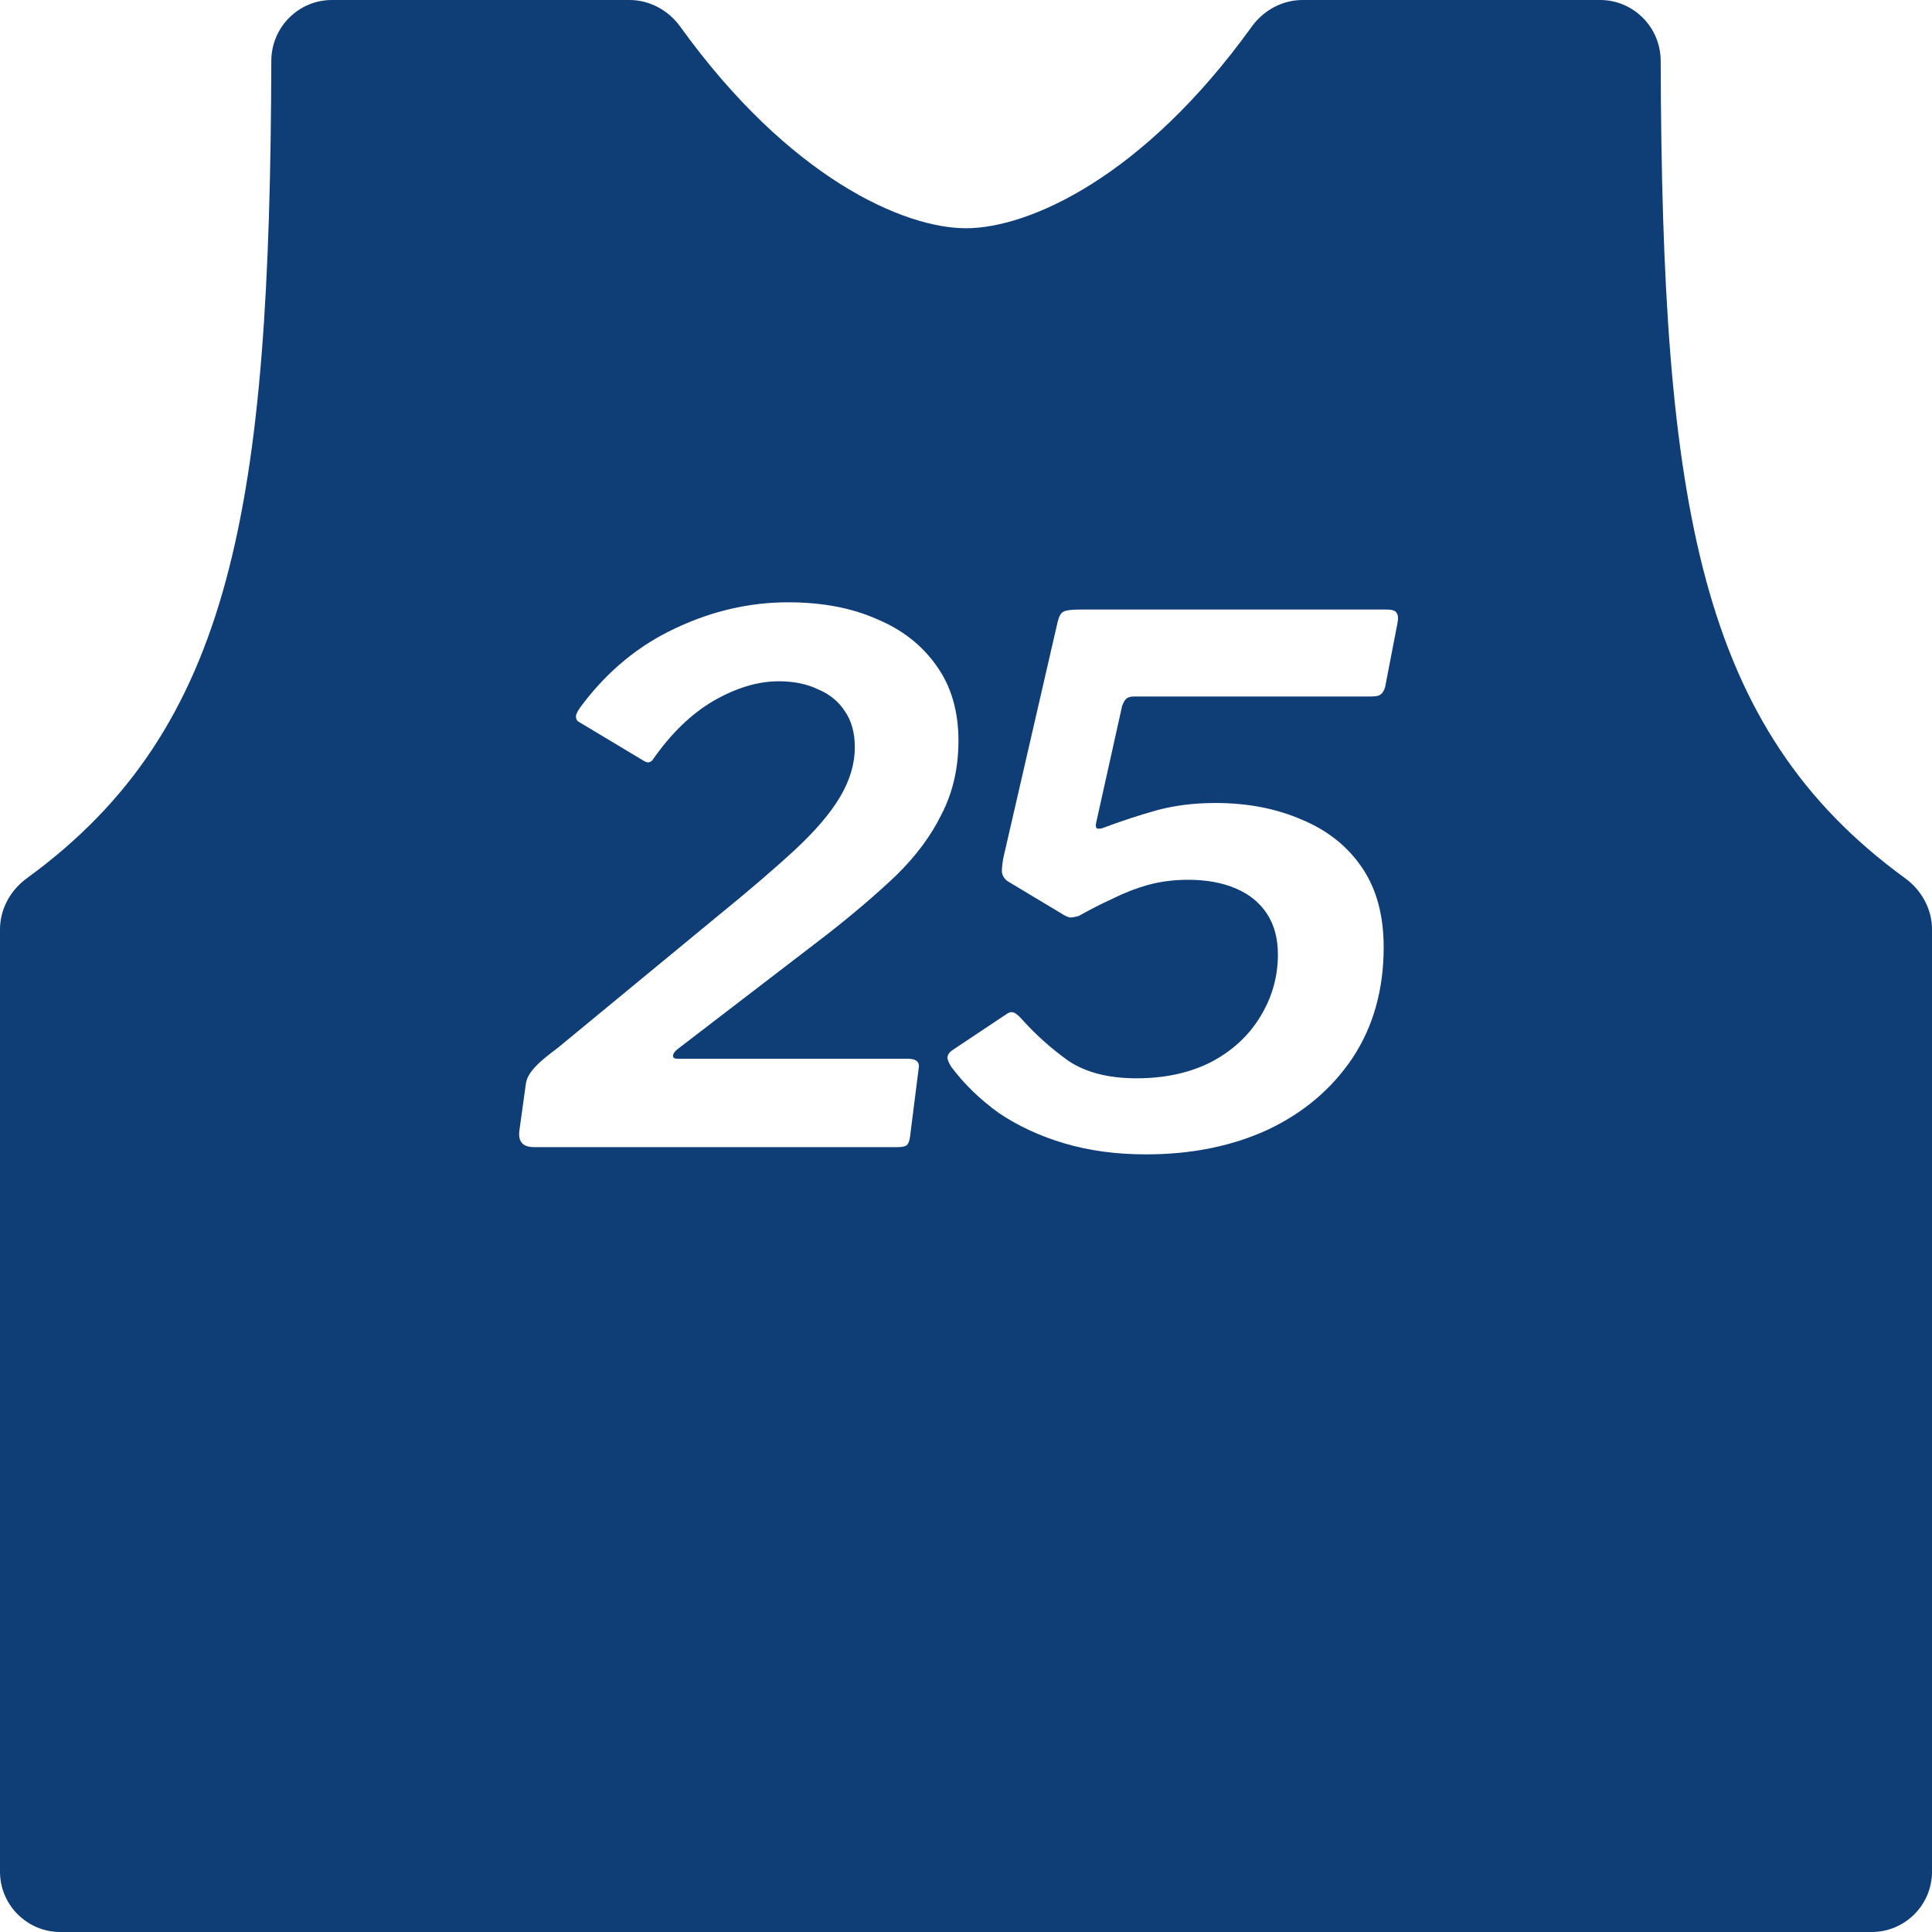 <svg width="64" height="64" viewBox="0 0 64 64" fill="none" xmlns="http://www.w3.org/2000/svg">
<path fill-rule="evenodd" clip-rule="evenodd" d="M64 62V30.787C64 30.112 63.653 29.487 63.107 29.09C56.279 24.121 55.057 16.766 55.012 2.012C55.009 0.905 54.113 0 53.006 0H43.149C42.479 0 41.857 0.34 41.465 0.884C37.848 5.907 34.053 7.561 32 7.561C29.947 7.561 26.152 5.907 22.535 0.884C22.143 0.34 21.521 0 20.851 0H10.994C9.887 0 8.991 0.905 8.988 2.012C8.943 16.766 7.722 24.121 0.893 29.09C0.347 29.487 0 30.112 0 30.787V62C0 63.105 0.895 64 2 64H62C63.105 64 64 63.105 64 62ZM26.349 28.136C25.677 28.76 24.829 29.488 23.805 30.32L18.477 34.712C18.174 34.936 17.95 35.12 17.805 35.264C17.662 35.408 17.566 35.528 17.517 35.624C17.47 35.704 17.438 35.792 17.422 35.888L17.206 37.448C17.157 37.816 17.317 38 17.686 38H29.733C29.893 38 29.997 37.976 30.046 37.928C30.093 37.88 30.125 37.8 30.142 37.688L30.43 35.408C30.477 35.184 30.358 35.072 30.07 35.072H22.438C22.341 35.072 22.294 35.04 22.294 34.976C22.294 34.912 22.341 34.84 22.438 34.76L27.381 30.968C28.262 30.28 29.029 29.624 29.686 29C30.341 28.36 30.846 27.68 31.198 26.96C31.566 26.24 31.75 25.432 31.75 24.536C31.75 23.56 31.509 22.736 31.029 22.064C30.549 21.376 29.886 20.856 29.038 20.504C28.206 20.136 27.23 19.952 26.11 19.952C24.829 19.952 23.581 20.24 22.366 20.816C21.166 21.376 20.142 22.216 19.294 23.336C19.166 23.496 19.093 23.624 19.078 23.72C19.078 23.816 19.11 23.88 19.174 23.912L21.334 25.208C21.462 25.288 21.566 25.264 21.645 25.136C22.238 24.288 22.901 23.648 23.637 23.216C24.39 22.784 25.11 22.568 25.797 22.568C26.294 22.568 26.726 22.656 27.093 22.832C27.477 22.992 27.773 23.232 27.982 23.552C28.206 23.872 28.317 24.272 28.317 24.752C28.317 25.296 28.157 25.84 27.837 26.384C27.517 26.928 27.021 27.512 26.349 28.136ZM46.268 20.312C46.236 20.232 46.124 20.192 45.932 20.192H35.78C35.492 20.192 35.308 20.216 35.228 20.264C35.148 20.296 35.084 20.408 35.036 20.6L33.236 28.424C33.204 28.6 33.188 28.752 33.188 28.88C33.204 29.008 33.268 29.112 33.38 29.192L35.18 30.272C35.276 30.336 35.364 30.376 35.444 30.392C35.524 30.392 35.62 30.376 35.732 30.344C36.1 30.136 36.476 29.944 36.86 29.768C37.244 29.576 37.636 29.424 38.036 29.312C38.452 29.2 38.892 29.144 39.356 29.144C39.964 29.144 40.492 29.24 40.94 29.432C41.388 29.624 41.732 29.904 41.972 30.272C42.212 30.64 42.332 31.088 42.332 31.616C42.332 32.368 42.132 33.064 41.732 33.704C41.348 34.328 40.804 34.824 40.1 35.192C39.396 35.544 38.58 35.72 37.652 35.72C36.724 35.72 35.972 35.528 35.396 35.144C34.836 34.744 34.332 34.296 33.884 33.8C33.788 33.688 33.7 33.608 33.62 33.56C33.54 33.512 33.452 33.52 33.356 33.584L31.556 34.784C31.46 34.848 31.404 34.92 31.388 35C31.372 35.064 31.412 35.176 31.508 35.336C31.94 35.912 32.468 36.424 33.092 36.872C33.732 37.304 34.46 37.64 35.276 37.88C36.092 38.12 36.988 38.24 37.964 38.24C39.468 38.24 40.812 37.968 41.996 37.424C43.18 36.864 44.116 36.072 44.804 35.048C45.492 34.008 45.836 32.784 45.836 31.376C45.836 30.32 45.596 29.44 45.116 28.736C44.636 28.032 43.972 27.504 43.124 27.152C42.276 26.784 41.324 26.6 40.268 26.6C39.564 26.6 38.916 26.68 38.324 26.84C37.748 27 37.14 27.2 36.5 27.44C36.42 27.456 36.364 27.456 36.332 27.44C36.3 27.408 36.292 27.352 36.308 27.272L37.172 23.384C37.22 23.256 37.268 23.176 37.316 23.144C37.364 23.096 37.452 23.072 37.58 23.072H45.428C45.588 23.072 45.692 23.048 45.74 23C45.804 22.952 45.852 22.872 45.884 22.76L46.292 20.648C46.324 20.488 46.316 20.376 46.268 20.312Z" fill="#0F3D76"/>
</svg>
